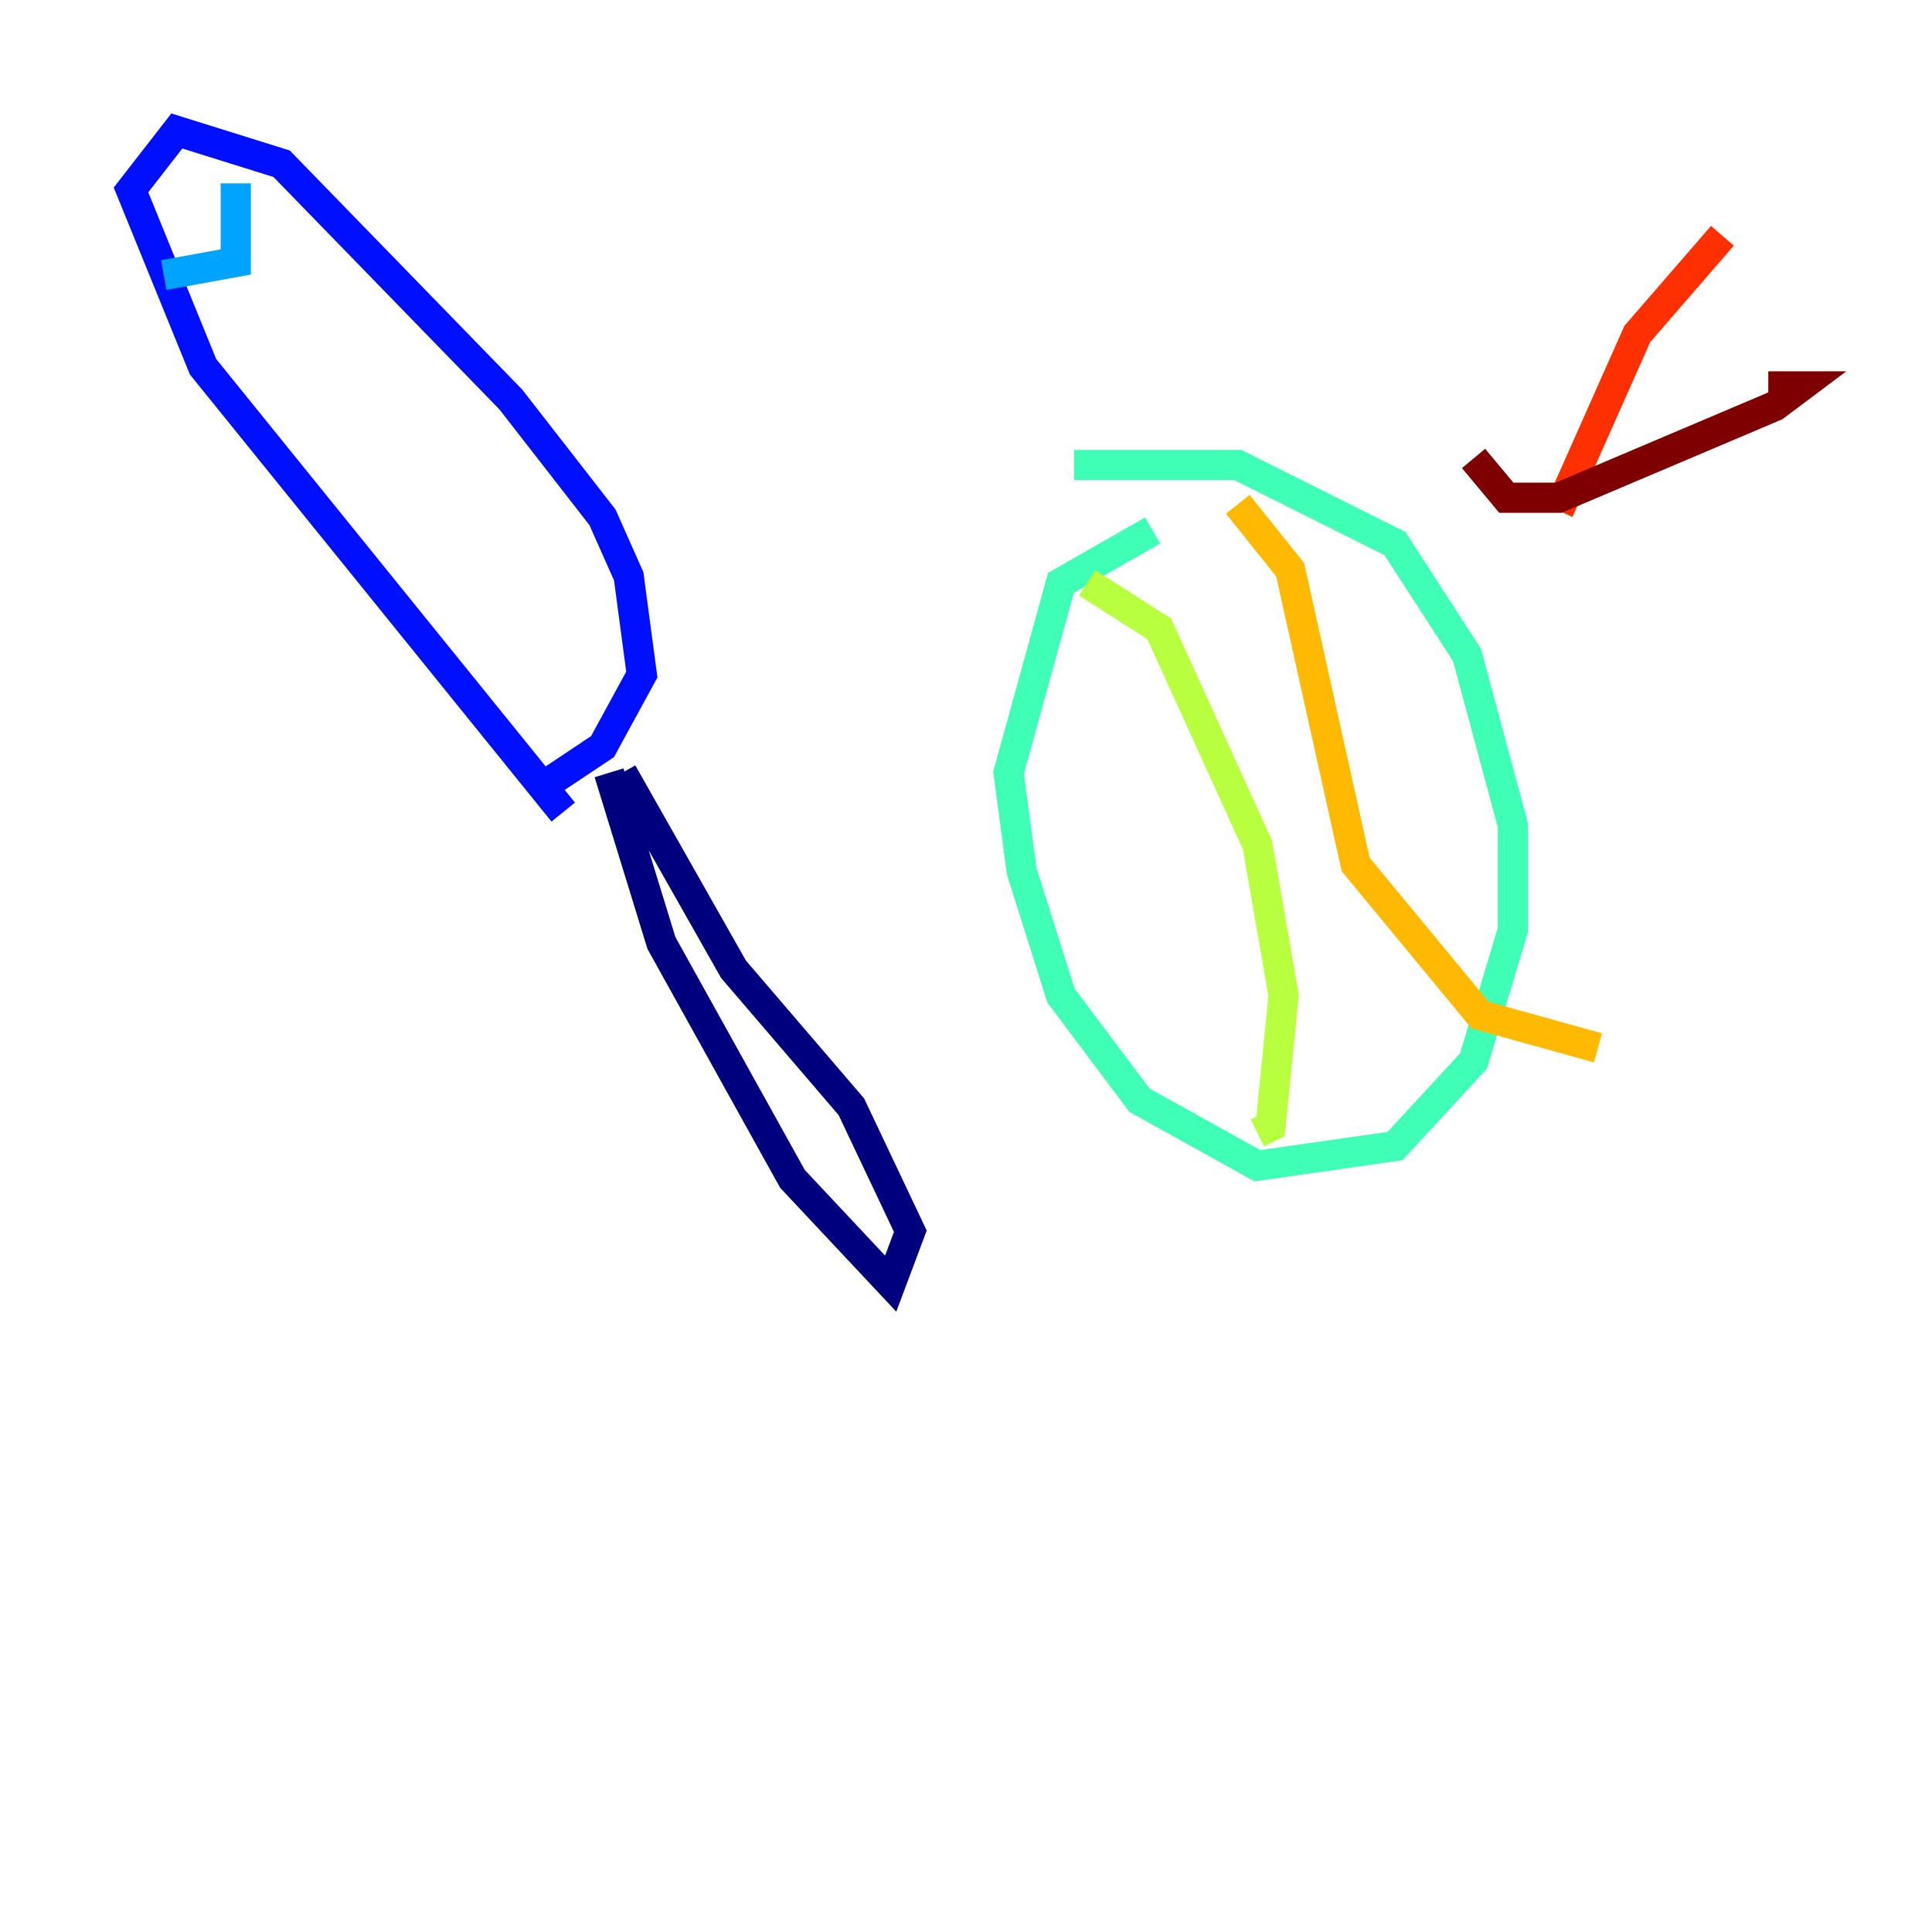 <?xml version="1.0" encoding="utf-8" ?>
<svg baseProfile="tiny" height="128" version="1.2" viewBox="0,0,128,128" width="128" xmlns="http://www.w3.org/2000/svg" xmlns:ev="http://www.w3.org/2001/xml-events" xmlns:xlink="http://www.w3.org/1999/xlink"><defs /><polyline fill="none" points="40.352,51.2 43.824,62.481 52.502,78.102 59.01,85.044 60.312,81.573 56.407,73.329 48.597,64.217 41.22,51.2" stroke="#00007f" stroke-width="2" /><polyline fill="none" points="36.014,52.068 39.919,49.464 42.522,44.691 41.654,38.183 39.919,34.278 33.844,26.468 18.658,10.848 11.715,8.678 8.678,12.583 13.451,24.298 37.315,53.803" stroke="#0010ff" stroke-width="2" /><polyline fill="none" points="10.848,18.224 15.62,17.356 15.62,12.149" stroke="#00a4ff" stroke-width="2" /><polyline fill="none" points="76.366,35.146 70.291,38.617 66.82,51.2 67.688,57.709 70.291,65.953 75.498,72.895 83.308,77.234 92.42,75.932 97.627,70.291 100.231,61.614 100.231,54.671 97.193,43.39 92.42,36.014 82.007,30.807 71.159,30.807" stroke="#3fffb7" stroke-width="2" /><polyline fill="none" points="72.027,38.617 76.8,41.654 83.308,55.973 85.044,65.953 84.176,74.63 83.308,75.064" stroke="#b7ff3f" stroke-width="2" /><polyline fill="none" points="82.007,33.41 85.478,37.749 89.817,57.275 98.061,67.254 105.871,69.424" stroke="#ffb900" stroke-width="2" /><polyline fill="none" points="114.115,15.62 108.475,22.129 103.268,33.844" stroke="#ff3000" stroke-width="2" /><polyline fill="none" points="97.627,30.373 99.797,32.976 103.268,32.976 117.586,26.902 119.322,25.6 117.153,25.6" stroke="#7f0000" stroke-width="2" /></svg>